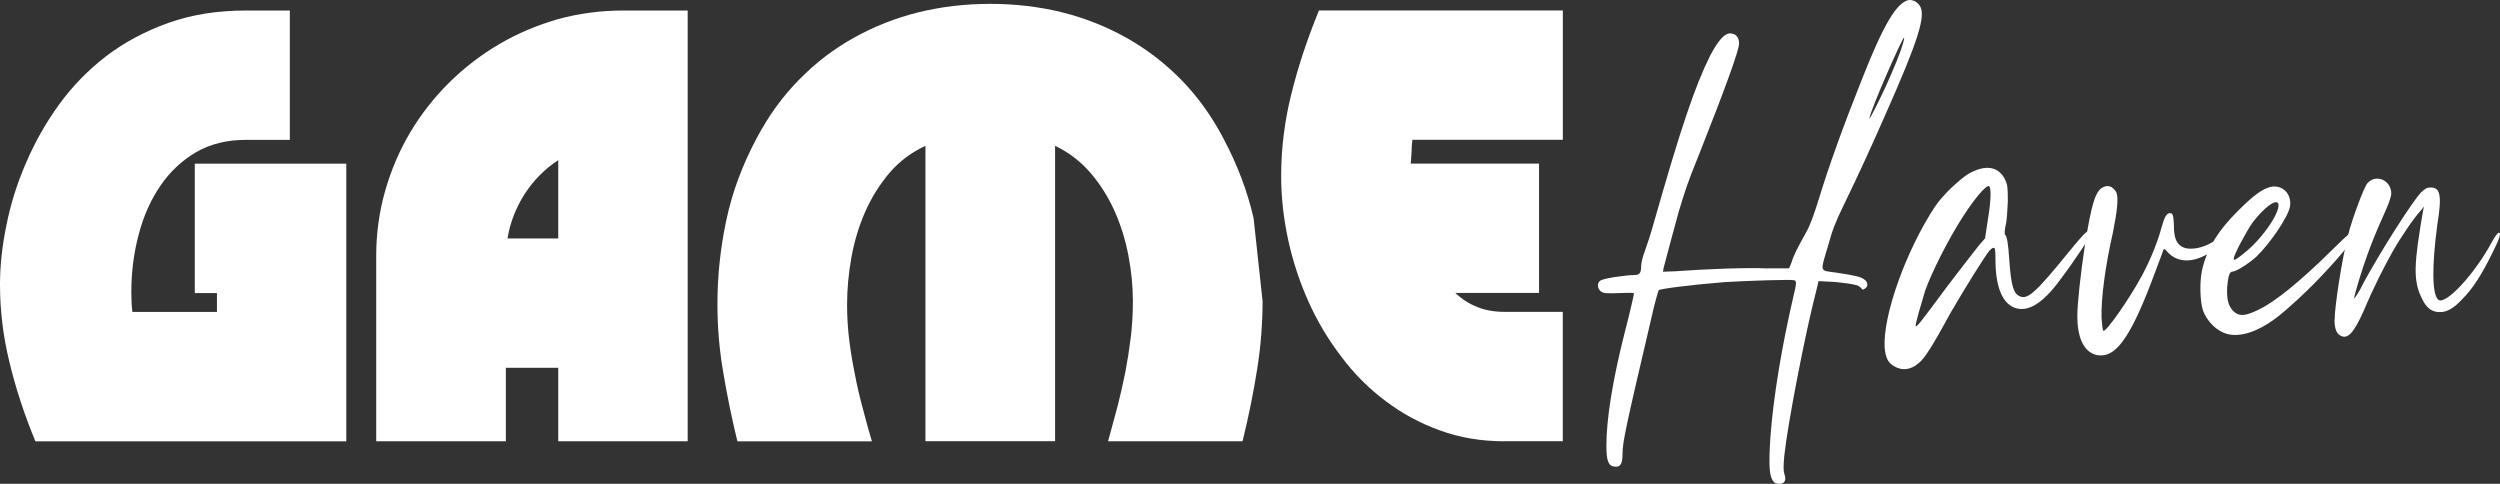 <?xml version="1.0" encoding="UTF-8"?>
<svg id="Layer_2" data-name="Layer 2" xmlns="http://www.w3.org/2000/svg" viewBox="0 0 582.18 112.66">
  <rect x="0" y="0" width="582.18" height="112.66" fill="#333333" stroke="none"/>
  <defs>
    <style>
      .cls-1 {
        fill: #fff;
      }
    </style>
  </defs>
  <g id="Layer_1-2" data-name="Layer 1">
    <g>
      <g>
        <path class="cls-1" d="M8.24,102.76c-2.6-6.29-4.61-12.43-6.04-18.43-1.47-6-2.2-12.01-2.2-18.05,0-4.4.5-9.04,1.51-13.9.96-4.86,2.47-9.66,4.53-14.4,2.01-4.74,4.57-9.27,7.67-13.58,3.1-4.28,6.77-8.05,11.01-11.32,4.24-3.23,9.06-5.81,14.47-7.74,5.41-1.93,11.42-2.89,18.05-2.89h10.25v30.12h-10.25c-4.36,0-8.2.94-11.51,2.83-3.31,1.93-6.08,4.51-8.3,7.74-2.26,3.27-3.96,7.04-5.09,11.32-1.17,4.32-1.76,8.87-1.76,13.65,0,.8.02,1.57.06,2.33.04.75.1,1.49.19,2.2h19.69v-4.4h-5.16v-30.12h35.28v64.65H8.24Z"/>
        <path class="cls-1" d="M130,102.76v-17.11h-12.2v17.11h-30.19v-43.14c0-5.24.69-10.29,2.08-15.16,1.38-4.86,3.33-9.41,5.85-13.65,2.52-4.23,5.54-8.09,9.06-11.57,3.52-3.48,7.42-6.48,11.7-8.99,4.23-2.47,8.78-4.4,13.65-5.79,4.86-1.34,9.92-2.01,15.16-2.01h15.03v100.31h-30.12ZM130,37.29c-3.14,2.05-5.74,4.68-7.8,7.86-2.05,3.19-3.4,6.65-4.02,10.38h11.82v-18.24Z"/>
        <path class="cls-1" d="M294.02,70.06c0,5.33-.42,10.63-1.26,15.91-.84,5.33-1.97,10.92-3.4,16.79h-31.32c.75-2.73,1.49-5.43,2.2-8.11.67-2.64,1.28-5.3,1.82-7.99.5-2.64.92-5.32,1.26-8.05.33-2.73.5-5.53.5-8.43,0-3.56-.36-7.17-1.07-10.82-.71-3.65-1.8-7.11-3.27-10.38-1.47-3.23-3.33-6.16-5.6-8.8-2.31-2.64-5.03-4.72-8.18-6.23v68.8h-30.19V33.96c-3.27,1.51-6.06,3.61-8.37,6.29-2.31,2.73-4.19,5.75-5.66,9.06-1.47,3.35-2.54,6.9-3.21,10.63-.67,3.73-1.01,7.4-1.01,11.01,0,2.81.17,5.56.5,8.24.33,2.68.78,5.35,1.32,7.99.5,2.64,1.11,5.26,1.82,7.86.67,2.6,1.38,5.18,2.14,7.74h-31.32c-1.3-5.32-2.39-10.63-3.27-15.91-.92-5.24-1.38-10.59-1.38-16.04,0-6.58.69-13.12,2.08-19.62,1.38-6.5,3.75-12.87,7.11-19.12,2.73-5.16,6.02-9.69,9.87-13.58,3.82-3.9,8.07-7.15,12.77-9.75,4.65-2.6,9.66-4.57,15.03-5.91,5.32-1.3,10.88-1.95,16.67-1.95s11.34.65,16.67,1.95c5.32,1.34,10.31,3.31,14.97,5.91,4.65,2.6,8.91,5.85,12.77,9.75,3.82,3.9,7.09,8.43,9.81,13.58,3.31,6.21,5.68,12.45,7.11,18.74l2.08,19.25Z"/>
        <path class="cls-1" d="M350.31,102.76c-5.37,0-10.36-.84-14.97-2.52-4.65-1.68-8.91-3.98-12.77-6.92-3.86-2.89-7.28-6.33-10.25-10.31-3.02-3.94-5.56-8.2-7.61-12.77-2.05-4.57-3.63-9.35-4.72-14.34-1.09-4.99-1.64-9.98-1.64-14.97,0-6.42.8-12.79,2.39-19.12,1.55-6.29,3.69-12.75,6.41-19.37h56.79v30.12h-35.03c-.12.92-.19,1.85-.19,2.77-.04.92-.11,1.85-.19,2.77h29.87v30.12h-19.5c1.51,1.43,3.21,2.52,5.09,3.27,1.84.75,3.94,1.13,6.29,1.13h13.65v30.12h-13.65Z"/>
      </g>
      <g>
        <path class="cls-1" d="M411.65,62.49h4.98l.55-1.33c.44-1.55,1.33-3.32,3.32-6.87,1.11-1.99,1.77-3.88,3.1-8.09,2.44-7.98,5.65-16.84,10.19-28.24,4.87-12.29,7.86-17.28,10.63-17.94,1-.11,1.99.33,2.66,1.33,1.44,2.33-.33,7.98-7.98,25.25-3.66,8.31-6.31,14.07-9.64,20.93-2.1,4.32-2.77,6.09-3.77,9.75-1.88,6.31-1.99,5.65,1.88,6.2,4.43.66,5.87,1,6.65,1.66.78.55.89,1.66,0,2.1-.33.33-.44.22-.89-.22-.44-.55-1-.66-2.99-1-1.44-.22-3.54-.44-4.65-.44l-2.21-.11-.44,1.88c-2.66,10.19-6.76,31.46-7.53,38.77-.22,2.55-.22,3.32,0,4.21.55,1.44.11,2.33-1.11,2.33-.55,0-1.11-.11-1.33-.44-1.11-1.22-1.22-3.77-.78-10.63.67-9.08,2.66-21.04,5.32-32.45.78-3.21.78-3.66.22-3.88-.66-.22-10.96.11-16.28.44-8.08.66-14.95,1.55-15.29,1.88-.11.22-1,3.21-1.77,6.76-5.98,25.48-6.65,28.69-6.65,31.35,0,2.22-.44,2.99-1.55,2.99-1.66,0-2.21-1.11-2.21-4.87,0-6.2,1.44-15.29,4.32-26.58,1.22-4.65,2.1-8.64,2.1-8.86s-.78-.22-3.54-.11c-3.21.11-3.66,0-4.21-.44-.78-.66-.89-1.88-.11-2.44.55-.55,5.98-1.33,7.98-1.33,1.22,0,1.55-.55,1.55-1.99,0-.78.33-2.22.89-3.66.44-1.22,1.33-3.88,1.88-5.87,6.42-22.6,9.75-32.45,13.29-39.54,1.88-3.54,3.32-5.21,4.65-5.21s2.1.89,2.1,2.33c0,1.55-2.99,9.86-9.3,25.81-2.88,7.09-3.21,8.31-4.76,13.4-.89,3.1-3.1,11.52-3.54,13.18l-.11.78,2.88-.11c7.64-.55,16.84-.89,21.49-.66ZM435.35,27.49c-.22,1,3.32-6.09,5.09-10.3,1.77-3.99,3.1-7.86,2.99-8.42-.11-.78-7.75,16.61-8.09,18.72Z"/>
        <path class="cls-1" d="M450.63,48.09c1.66-2.55,5.43-6.09,7.64-7.53,3.99-2.33,7.09-1.88,8.64,1.22.55,1.22.66,1.55.66,5.1-.11,2.1-.22,4.65-.55,5.76-.22,1-.22,1.99-.11,1.99.44.33.78,2.22,1,5.98.44,6.09,1,7.86,2.55,8.42,1.77.78,3.88-1.22,11.08-10.08,3.32-4.1,4.43-5.21,4.87-5.1.33,0,.55.22.55.44.11.44-3.77,6.31-7.2,10.85-4.21,5.76-7.75,7.75-10.86,6.42-2.77-1.22-4.21-5.1-4.21-11.08,0-2.44-.11-2.77-.44-2.77-.22,0-.55.22-.89.55-1.33,1.66-5.87,8.97-9.08,14.51-4.1,7.53-6.09,10.74-7.42,11.74-1.88,1.66-3.88,1.88-5.76.78-1.44-.78-1.99-1.99-2.22-4.32-.44-7.53,4.98-22.6,11.74-32.9ZM446.09,75.89c.11.55,1.22-.89,7.53-9.42,3.32-4.32,6.54-8.53,7.2-9.3l1.44-1.66.67-4.43c.78-4.65.78-7.53.22-7.75-.66-.22-3.32,2.88-6.09,7.2-3.43,5.32-7.2,12.85-8.75,17.17-1,3.32-2.21,7.42-2.21,8.2Z"/>
        <path class="cls-1" d="M498.82,64.15c1.99-3.66,3.77-8.2,4.54-11.19.67-2.44,1.22-3.32,1.88-3.32.78,0,.89.33,1,2.88,0,2.77.55,4.1,1.77,4.87,1.88,1.22,6.09.22,8.53-1.99,1.11-1,1.88-1.11,1.88-.22,0,.78-2.88,3.43-4.98,4.32-3.43,1.77-6.54,1.44-8.53-.66-.78-.89-1-1-1.11-.66-.11.33-1,2.77-2.1,5.65-5.1,13.73-8.53,18.94-12.41,18.94-.67,0-1.33-.11-1.77-.33-2.44-1-3.77-4.1-3.77-8.86,0-2.88.78-9.97,1.77-16.5,1.55-9.64,2.44-12.74,4.32-13.51.78-.33,1-.33,1.88,0,.44.33,1,.89,1.11,1.22.55,1.22.22,4.32-.78,9.3-1.88,8.31-2.77,15.4-2.66,19.94.11,1.55.22,2.88.44,2.99.44.55,6.09-7.42,8.97-12.85Z"/>
        <path class="cls-1" d="M512.99,72.23c-.67-2.1-.78-6.53-.22-9.19,1.11-5.09,3.77-9.41,8.64-14.18,3.32-3.32,5.43-4.87,7.31-5.32,2.77-.66,5.09,1.66,4.54,4.65-.55,2.55-4.65,8.53-7.86,11.63-1.88,1.66-4.65,3.43-5.54,3.43-.67,0-1,1.11-1.22,3.66-.11,2.66.22,4.21,1.33,5.43,1.44,1.44,2.88,1.33,6.2-.33,3.66-1.77,9.53-6.54,16.5-13.4,4.76-4.76,5.76-5.43,5.98-4.32.11.66-3.21,4.87-7.31,9.19-3.54,3.88-9.42,9.3-11.85,10.97-3.99,2.88-7.86,4.1-10.86,3.32-2.44-.67-4.65-2.88-5.65-5.54ZM520.19,60.16c0,.66.33.44,2.55-1.33,4.32-3.43,8.64-9.97,7.75-11.52-.66-.89-3.21,1-5.87,4.43-1.44,1.99-4.43,7.64-4.43,8.42Z"/>
        <path class="cls-1" d="M543.67,74.56c0-3.43,1.77-14.4,3.1-19.72,1.11-4.32,3.77-11.3,4.54-12.18,2.1-2.33,5.76-.55,5.54,2.66-.11.66-.66,2.33-1.33,3.77-2.44,5.43-3.1,7.2-4.21,10.19-1.22,3.32-3.1,9.53-3.1,10.19,0,.22,1.11-1.33,2.22-3.66,4.1-7.53,11.3-18.83,13.4-21.04,1-.89,1.33-1.11,2.21-1.11,2.22,0,2.66,1.77,1.55,8.64-1.33,9.86-1.22,16.28.22,17.5,1.66,1.33,8.42-5.87,12.52-13.51.66-1.22,1.33-2.1,1.55-2.1.66,0,.22,1.33-1.44,4.65-2.66,5.43-4.76,8.53-6.87,10.63-2.21,2.44-3.77,3.21-5.43,3.21-1.88,0-3.21-1-4.32-3.54-1.88-3.99-1.66-7.86.44-20.05l.22-1-.78,1c-1.44,1.44-4.65,6.2-6.54,9.53-1.88,3.32-4.32,8.09-6.76,13.85-2.33,5.21-3.77,6.65-5.43,5.65-.89-.44-1.33-1.77-1.33-3.54Z"/>
      </g>
    </g>
  </g>
</svg>